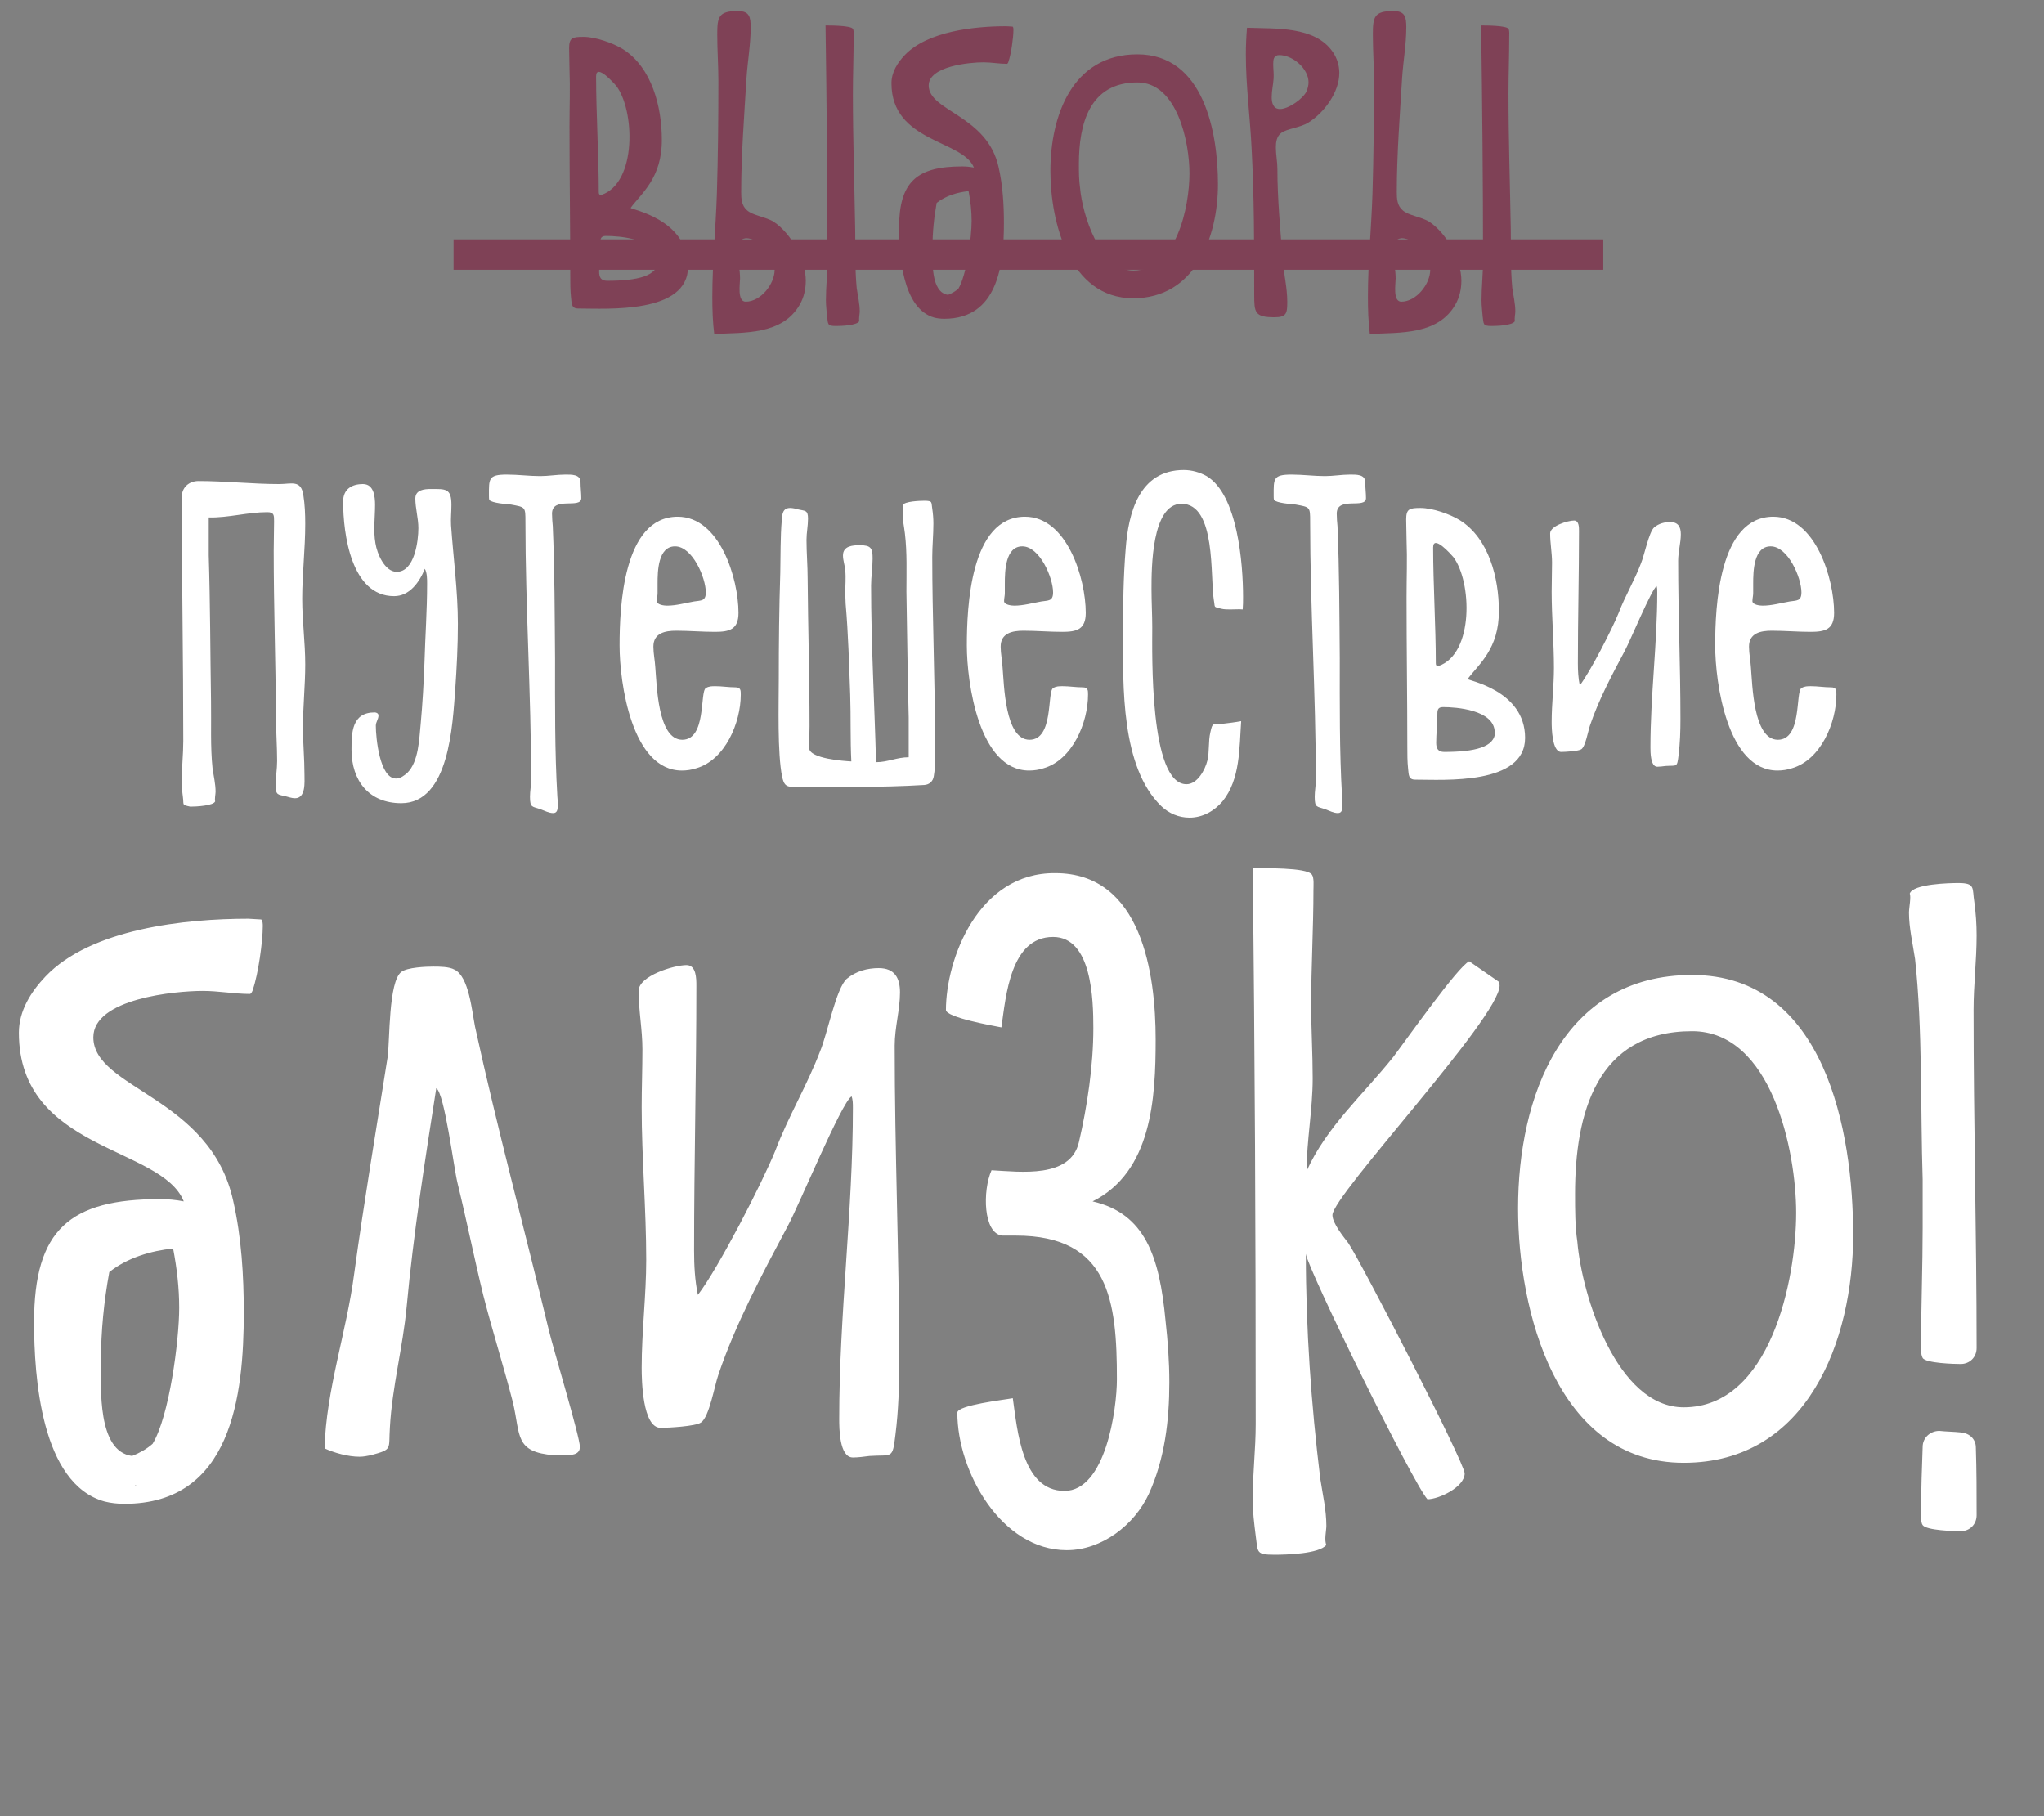 <svg width="269" height="239" viewBox="0 0 269 239" fill="none" xmlns="http://www.w3.org/2000/svg">
<rect x="0" y="0" width="269" height="239" fill="#808080" stroke="none"/>
<path d="M74.949 16.75C74.949 23.25 75.049 29.8 75.049 36.3C75.049 37.25 75.049 38.2 75.149 39.15C75.249 39.9 75.149 40.6 76.099 40.6C79.849 40.6 90.549 41.35 90.549 35.1C90.549 28.75 82.849 27.55 82.999 27.35C84.399 25.45 87.149 23.4 87.099 18.35C87.099 14.1 85.799 8.85 81.949 6.45C80.649 5.65 78.349 4.85 76.799 4.85C75.349 4.85 74.899 4.95 74.899 6.35C74.899 7.1 74.949 8.35 74.949 9.1C75.049 11.6 74.949 14.05 74.949 16.55V16.75ZM86.599 34.3C86.599 36.35 83.849 36.95 79.899 36.95C79.099 36.95 78.849 36.5 78.849 35.75C78.849 34.55 78.999 33.35 78.999 32.15C78.999 31.5 78.999 31.05 79.749 31.05C81.449 31.05 86.449 31.4 86.549 34.3H86.599ZM81.099 11.3C83.549 14.5 83.849 24.05 79.149 25.65C79.049 25.65 78.949 25.6 78.899 25.6C78.799 25.5 78.799 25.35 78.799 25.25C78.799 20.5 78.449 14.8 78.449 10.05C78.449 8.3 80.799 10.95 81.099 11.3ZM105.245 40.1C105.795 39.15 106.045 38.05 106.045 36.95C106.045 34.2 104.145 30.75 101.845 29.2C100.845 28.55 98.995 28.35 98.294 27.65C97.594 27.05 97.544 26.15 97.544 25.3C97.544 20.3 97.945 15.25 98.245 10.25C98.394 8 98.794 5.85 98.794 3.6C98.794 2.25 98.644 1.45 97.094 1.45C94.544 1.45 94.394 2.25 94.394 4.55C94.394 6.6 94.544 8.65 94.544 10.7C94.544 15.65 94.495 20.55 94.344 25.5C94.195 30.05 93.745 34.55 93.745 39.1C93.745 40.7 93.794 42.35 93.995 43.95C97.945 43.75 102.945 44.1 105.245 40.1ZM112.745 37.9C112.495 35.3 112.595 32.65 112.545 30.05C112.445 24.15 112.245 18.25 112.245 12.35C112.245 9.85 112.345 7.3 112.345 4.8C112.345 4.55 112.395 4 112.245 3.8C111.995 3.35 109.245 3.35 108.645 3.35C108.795 13.65 108.895 24 108.895 34.3C108.895 36.05 108.695 37.8 108.695 39.5C108.695 40.25 108.795 40.95 108.845 41.65C108.995 42.65 108.845 42.9 109.995 42.9C110.645 42.9 112.795 42.85 113.095 42.25C112.995 41.95 113.145 41.3 113.145 41C113.145 39.95 112.895 38.95 112.745 37.9ZM97.894 31.4C97.995 31.4 98.094 31.35 98.195 31.35C99.995 31.35 101.945 33.75 101.945 35.5C101.945 37.4 100.095 39.7 98.144 39.7C96.995 39.7 97.394 37.35 97.394 36.65C97.394 35.45 97.094 34.3 97.094 33.15C97.094 32.5 97.195 31.6 97.894 31.4ZM122.971 41.8C123.371 41.9 123.821 41.95 124.271 41.95C131.321 41.95 132.121 34.85 132.121 29.35C132.121 26.95 131.971 24.4 131.421 22C129.921 15.15 122.221 14.65 122.221 11.25C122.221 8.7 127.621 8.2 129.421 8.2C130.471 8.2 131.521 8.4 132.521 8.4C132.621 8.4 132.721 8.15 132.721 8.1C133.071 7.1 133.371 4.95 133.371 3.95C133.371 3.8 133.371 3.6 133.271 3.5L132.421 3.45C128.271 3.45 122.071 4.1 119.071 7.25C118.121 8.25 117.321 9.5 117.321 10.95C117.321 18.75 126.721 18.4 128.171 22.05C127.671 21.95 127.121 21.9 126.621 21.9C120.671 21.9 118.321 23.9 118.321 30C118.321 33.55 118.771 40.65 122.971 41.8ZM124.971 40.75L125.021 40.7V40.75H124.971ZM123.271 26.7C124.471 25.75 126.021 25.3 127.471 25.15C127.721 26.45 127.871 27.75 127.871 29.05C127.871 31.2 127.221 36.2 126.121 38C125.721 38.35 125.271 38.6 124.771 38.8C122.471 38.5 122.721 34.3 122.721 32.55C122.721 30.6 122.921 28.6 123.271 26.7ZM149.138 39.25C157.288 39.25 160.288 31.2 160.288 24.25C160.288 17.45 158.438 7.15 149.688 7.15C141.138 7.15 138.238 15.2 138.238 22.5C138.238 29.2 140.738 39.25 149.138 39.25ZM149.688 10.85C154.938 10.85 156.538 18.75 156.538 22.8C156.538 27.2 154.838 35.6 149.138 35.6C144.738 35.6 142.438 28.25 142.138 24.7C141.988 23.7 141.988 22.6 141.988 21.55C141.988 16.3 143.388 10.85 149.688 10.85ZM164.109 3.65C164.009 4.85 163.959 6 163.959 7.2C163.959 11.3 164.509 15.35 164.709 19.4C165.059 25.85 165.059 32.3 165.059 38.75C165.059 41.1 165.109 41.75 167.709 41.75C169.309 41.75 169.409 41.25 169.409 39.7C169.409 37.85 168.959 36.1 168.809 34.25C168.509 30.25 168.109 26.25 168.109 22.2C168.109 21.3 167.909 20.35 167.909 19.4C167.909 18.7 168.009 17.95 168.609 17.5C169.309 16.95 171.109 16.8 172.159 16.15C174.259 14.85 176.259 12.15 176.259 9.6C176.259 8.6 175.959 7.65 175.409 6.85C173.059 3.4 167.809 3.8 164.109 3.65ZM171.959 12C171.509 13 169.559 14.35 168.459 14.35C167.559 14.35 167.359 13.55 167.359 12.8C167.359 11.95 167.559 11.15 167.609 10.35C167.659 9.7 167.559 9.1 167.559 8.45C167.559 7.85 167.609 7.25 168.359 7.25C170.109 7.25 172.209 9 172.209 10.85C172.209 11.2 172.109 11.6 171.959 12ZM191.524 40.1C192.074 39.15 192.324 38.05 192.324 36.95C192.324 34.2 190.424 30.75 188.124 29.2C187.124 28.55 185.274 28.35 184.574 27.65C183.874 27.05 183.824 26.15 183.824 25.3C183.824 20.3 184.224 15.25 184.524 10.25C184.674 8 185.074 5.85 185.074 3.6C185.074 2.25 184.924 1.45 183.374 1.45C180.824 1.45 180.674 2.25 180.674 4.55C180.674 6.6 180.824 8.65 180.824 10.7C180.824 15.65 180.774 20.55 180.624 25.5C180.474 30.05 180.024 34.55 180.024 39.1C180.024 40.7 180.074 42.35 180.274 43.95C184.224 43.75 189.224 44.1 191.524 40.1ZM199.024 37.9C198.774 35.3 198.874 32.65 198.824 30.05C198.724 24.15 198.524 18.25 198.524 12.35C198.524 9.85 198.624 7.3 198.624 4.8C198.624 4.55 198.674 4 198.524 3.8C198.274 3.35 195.524 3.35 194.924 3.35C195.074 13.65 195.174 24 195.174 34.3C195.174 36.05 194.974 37.8 194.974 39.5C194.974 40.25 195.074 40.95 195.124 41.65C195.274 42.65 195.124 42.9 196.274 42.9C196.924 42.9 199.074 42.85 199.374 42.25C199.274 41.95 199.424 41.3 199.424 41C199.424 39.95 199.174 38.95 199.024 37.9ZM184.174 31.4C184.274 31.4 184.374 31.35 184.474 31.35C186.274 31.35 188.224 33.75 188.224 35.5C188.224 37.4 186.374 39.7 184.424 39.7C183.274 39.7 183.674 37.35 183.674 36.65C183.674 35.45 183.374 34.3 183.374 33.15C183.374 32.5 183.474 31.6 184.174 31.4Z" fill="#7F4156"/>
<path d="M61.691 33.5H209" stroke="#7F4156" stroke-width="4" stroke-linecap="square"/>
<path d="M39.921 65.15C39.621 63.1 38.321 63.7 36.771 63.7C33.221 63.7 29.671 63.3 26.121 63.3C24.871 63.3 23.921 64.15 23.921 65.4C23.921 76.1 24.121 86.8 24.121 97.5C24.121 99.25 23.921 100.95 23.921 102.7C23.921 103.45 23.971 104.15 24.071 104.9C24.221 105.95 23.871 105.9 25.021 106.15H25.171C25.721 106.15 28.121 106.05 28.321 105.45C28.221 105.25 28.371 104.45 28.371 104.2C28.371 103.15 28.121 102.15 27.971 101.1C27.671 98.25 27.821 95.15 27.771 92.25C27.671 85.9 27.671 79.5 27.471 73.1C27.471 72.05 27.471 71 27.471 69.95V68.1C30.071 68.15 32.621 67.4 35.171 67.4C36.071 67.4 36.071 67.8 36.071 68.6C36.071 69.9 36.021 71.2 36.021 72.5C36.021 79.75 36.271 87 36.321 94.25C36.321 96.25 36.471 98.2 36.471 100.15C36.471 101.25 36.271 102.3 36.271 103.35C36.271 104.7 36.621 104.55 37.621 104.8C38.021 104.9 38.421 105.05 38.821 105.05C40.271 105.05 40.071 102.9 40.071 101.95C40.071 99.85 39.871 97.8 39.871 95.75C39.871 92.95 40.171 90.2 40.171 87.45C40.171 84.55 39.771 81.7 39.771 78.8C39.771 75.55 40.171 72.25 40.171 68.95C40.171 67.65 40.121 66.4 39.921 65.15ZM59.36 69.1C59.31 68.25 59.41 67.35 59.41 66.45C59.41 64.25 58.66 64.35 56.71 64.35C55.86 64.35 54.66 64.45 54.66 65.6C54.66 66.9 55.06 68.2 55.06 69.5C55.06 71.2 54.56 75.25 52.21 75.25C50.61 75.25 49.61 72.8 49.41 71.5C49.11 69.8 49.36 68.15 49.36 66.45C49.36 65.35 49.21 63.7 47.76 63.7C46.26 63.7 45.16 64.4 45.16 66C45.16 70.25 46.21 78.45 51.86 78.45C53.91 78.45 55.21 76.6 55.91 74.85C56.21 75.4 56.21 76.2 56.21 76.8C56.21 80.3 55.96 83.75 55.86 87.25C55.76 89.9 55.61 92.6 55.36 95.3C55.16 97.25 55.11 100.2 53.61 101.7C53.21 102.05 52.71 102.45 52.11 102.45C49.96 102.45 49.46 97.05 49.46 95.5C49.46 95 49.81 94.65 49.81 94.15C49.81 93.9 49.56 93.75 49.31 93.75C46.31 93.75 46.26 96.4 46.26 98.65C46.26 102.75 48.56 105.7 52.81 105.7C59.16 105.7 59.56 95.25 59.91 90.75C60.11 87.85 60.26 85 60.26 82.1C60.26 77.75 59.66 73.45 59.36 69.1ZM67.248 66.4C69.148 66.75 69.148 66.7 69.148 68.65C69.148 79.95 69.898 91.3 69.898 102.65C69.898 103.4 69.748 104.1 69.748 104.85C69.748 106.35 70.048 106.1 71.148 106.5C71.698 106.7 72.248 107 72.798 107C73.398 107 73.398 106.4 73.398 105.95C73.398 105.55 73.398 105.2 73.348 104.8C72.998 98.8 73.048 92.75 73.048 86.7C72.998 80.9 72.998 75.05 72.748 69.25C72.698 68.7 72.648 68.15 72.648 67.6C72.648 65.25 76.498 67.05 76.498 65.55C76.498 64.85 76.398 64.15 76.398 63.45C76.398 62.4 75.198 62.45 74.398 62.45C73.298 62.45 72.198 62.65 71.098 62.65C69.648 62.65 68.198 62.45 66.698 62.45C64.248 62.45 64.348 63 64.348 65.25C64.348 65.45 64.348 65.65 64.398 65.8C64.748 66.2 66.648 66.35 67.248 66.4ZM91.638 101.1C95.438 100 97.488 95.1 97.488 91.4C97.488 90.85 97.488 90.45 96.788 90.45C95.888 90.45 95.038 90.3 94.138 90.3C93.688 90.3 93.288 90.3 92.888 90.55C92.088 91.05 92.988 97.35 89.788 97.35C86.538 97.35 86.438 90.05 86.238 87.8C86.188 86.9 85.988 86 85.988 85.1C85.988 83.3 87.538 83 88.988 83C90.688 83 92.388 83.15 94.088 83.15C95.988 83.15 97.188 82.85 97.188 80.65C97.188 76.15 94.738 68 89.188 68C81.988 68 81.538 79.9 81.538 84.95C81.538 89.85 83.138 101.4 89.738 101.4C90.388 101.4 91.038 101.3 91.638 101.1ZM86.538 78.05C86.538 77.65 86.538 77.25 86.538 76.8C86.538 75.2 86.588 71.9 88.838 71.9C91.138 71.9 92.888 76.05 92.888 77.95C92.888 79.15 92.238 79 91.338 79.15C90.188 79.35 88.988 79.7 87.788 79.7C87.438 79.7 86.438 79.6 86.438 79.1C86.438 78.75 86.538 78.4 86.538 78.05ZM121.64 103.3C122.34 103.25 122.79 102.8 122.89 102.15C123.19 100.45 123.04 98.4 123.04 96.7C123.04 88.9 122.69 81.1 122.69 73.3C122.69 71.85 122.84 70.4 122.84 68.9C122.84 68.25 122.79 67.6 122.69 66.95C122.54 66.1 122.79 65.9 121.64 65.9C121.19 65.9 118.99 65.95 118.79 66.5C118.89 66.65 118.79 67.35 118.79 67.55C118.79 68.45 118.99 69.35 119.09 70.2C119.39 72.7 119.29 75.35 119.29 77.85C119.39 83.35 119.44 88.9 119.59 94.4C119.59 95.5 119.59 96.65 119.59 97.75V99.65C118.04 99.65 116.84 100.3 115.29 100.3C115.09 92.55 114.64 84.8 114.64 77.05C114.64 75.9 114.84 74.7 114.84 73.5C114.84 72.15 114.64 71.75 113.14 71.75C112.19 71.75 110.94 71.85 110.94 73.1C110.94 73.75 111.19 74.4 111.24 75.05C111.34 76.05 111.24 77.05 111.24 78.1C111.24 78.55 111.29 79 111.29 79.45C111.64 83.45 111.74 87.45 111.89 91.4C111.99 94.35 111.89 97.3 112.04 100.2C111.14 100.15 106.54 99.85 106.49 98.45C106.49 97.5 106.54 96.55 106.54 95.55C106.54 89.1 106.34 82.6 106.29 76.15C106.29 74.45 106.14 72.75 106.14 71.05C106.14 70.1 106.34 69.2 106.34 68.25C106.34 67.1 105.94 67.25 105.09 67.05C104.74 66.95 104.34 66.85 103.99 66.85C103.04 66.85 102.94 67.6 102.89 68.4C102.69 70.7 102.74 73.05 102.69 75.35C102.54 80 102.49 84.7 102.49 89.35C102.49 92.65 102.29 99.15 102.94 102.25C103.14 103.1 103.34 103.55 104.29 103.55C110.04 103.55 115.94 103.65 121.64 103.3ZM137.341 101.1C141.141 100 143.191 95.1 143.191 91.4C143.191 90.85 143.191 90.45 142.491 90.45C141.591 90.45 140.741 90.3 139.841 90.3C139.391 90.3 138.991 90.3 138.591 90.55C137.791 91.05 138.691 97.35 135.491 97.35C132.241 97.35 132.141 90.05 131.941 87.8C131.891 86.9 131.691 86 131.691 85.1C131.691 83.3 133.241 83 134.691 83C136.391 83 138.091 83.15 139.791 83.15C141.691 83.15 142.891 82.85 142.891 80.65C142.891 76.15 140.441 68 134.891 68C127.691 68 127.241 79.9 127.241 84.95C127.241 89.85 128.841 101.4 135.441 101.4C136.091 101.4 136.741 101.3 137.341 101.1ZM132.241 78.05C132.241 77.65 132.241 77.25 132.241 76.8C132.241 75.2 132.291 71.9 134.541 71.9C136.841 71.9 138.591 76.05 138.591 77.95C138.591 79.15 137.941 79 137.041 79.15C135.891 79.35 134.691 79.7 133.491 79.7C133.141 79.7 132.141 79.6 132.141 79.1C132.141 78.75 132.241 78.4 132.241 78.05ZM158.793 62.65C157.893 62.15 156.843 61.85 155.793 61.85C149.893 61.85 148.493 67.55 148.143 72.25C147.843 75.9 147.793 79.6 147.793 83.3C147.793 90.2 147.493 100.95 152.843 106.1C153.843 107.05 155.143 107.6 156.543 107.6C158.243 107.6 159.793 106.75 160.893 105.45C163.243 102.55 163.093 98.4 163.343 94.9C162.543 95.05 161.693 95.15 160.843 95.25C159.593 95.35 159.593 95 159.293 96.35C158.993 97.6 159.193 98.85 158.893 100.1C158.593 101.3 157.593 103.2 156.143 103.2C151.243 103.2 151.643 85.9 151.643 82.55C151.643 80.9 151.543 79.2 151.543 77.5C151.543 74.85 151.543 66.3 155.493 66.3C160.093 66.3 159.243 76 159.743 78.95C159.943 80.05 159.643 79.8 160.693 80.1C161.093 80.2 161.543 80.2 161.943 80.2C162.493 80.2 163.043 80.15 163.543 80.2C163.593 79.65 163.593 79.1 163.593 78.55C163.593 74.2 162.893 65.1 158.793 62.65ZM170.52 66.4C172.42 66.75 172.42 66.7 172.42 68.65C172.42 79.95 173.17 91.3 173.17 102.65C173.17 103.4 173.02 104.1 173.02 104.85C173.02 106.35 173.32 106.1 174.42 106.5C174.97 106.7 175.52 107 176.07 107C176.67 107 176.67 106.4 176.67 105.95C176.67 105.55 176.67 105.2 176.62 104.8C176.27 98.8 176.32 92.75 176.32 86.7C176.27 80.9 176.27 75.05 176.02 69.25C175.97 68.7 175.92 68.15 175.92 67.6C175.92 65.25 179.77 67.05 179.77 65.55C179.77 64.85 179.67 64.15 179.67 63.45C179.67 62.4 178.47 62.45 177.67 62.45C176.57 62.45 175.47 62.65 174.37 62.65C172.92 62.65 171.47 62.45 169.97 62.45C167.52 62.45 167.62 63 167.62 65.25C167.62 65.45 167.62 65.65 167.67 65.8C168.02 66.2 169.92 66.35 170.52 66.4ZM185.109 78.75C185.109 85.25 185.209 91.8 185.209 98.3C185.209 99.25 185.209 100.2 185.309 101.15C185.409 101.9 185.309 102.6 186.259 102.6C190.009 102.6 200.709 103.35 200.709 97.1C200.709 90.75 193.009 89.55 193.159 89.35C194.559 87.45 197.309 85.4 197.259 80.35C197.259 76.1 195.959 70.85 192.109 68.45C190.809 67.65 188.509 66.85 186.959 66.85C185.509 66.85 185.059 66.95 185.059 68.35C185.059 69.1 185.109 70.35 185.109 71.1C185.209 73.6 185.109 76.05 185.109 78.55V78.75ZM196.759 96.3C196.759 98.35 194.009 98.95 190.059 98.95C189.259 98.95 189.009 98.5 189.009 97.75C189.009 96.55 189.159 95.35 189.159 94.15C189.159 93.5 189.159 93.05 189.909 93.05C191.609 93.05 196.609 93.4 196.709 96.3H196.759ZM191.259 73.3C193.709 76.5 194.009 86.05 189.309 87.65C189.209 87.65 189.109 87.6 189.059 87.6C188.959 87.5 188.959 87.35 188.959 87.25C188.959 82.5 188.609 76.8 188.609 72.05C188.609 70.3 190.959 72.95 191.259 73.3ZM218.005 77.1C218.105 77.35 218.105 77.6 218.105 77.9C218.105 84.7 217.205 91.5 217.205 98.35C217.205 98.95 217.205 100.9 218.105 100.9C218.455 100.9 218.805 100.85 219.205 100.8C220.705 100.7 220.705 101.05 220.905 99.4C221.105 97.8 221.155 96.2 221.155 94.6C221.155 87.65 220.855 80.75 220.855 73.8C220.855 72.6 221.205 71.45 221.205 70.3C221.205 69.35 220.855 68.7 219.805 68.7C219.055 68.7 218.305 68.9 217.705 69.4C217.005 70 216.405 73.1 215.955 74.15C215.105 76.4 213.855 78.45 213.005 80.7C212.155 82.8 209.255 88.45 207.905 90.2C207.705 89.25 207.655 88.25 207.655 87.3C207.655 81.45 207.805 75.65 207.805 69.85C207.805 69.4 207.805 68.5 207.155 68.5C206.355 68.5 204.005 69.2 204.005 70.2C204.005 71.5 204.255 72.75 204.255 74.05C204.255 75.3 204.205 76.6 204.205 77.85C204.205 81.2 204.505 84.55 204.505 87.9C204.505 90.25 204.205 92.6 204.205 95C204.205 95.8 204.255 98.95 205.455 98.95C205.955 98.95 207.755 98.85 208.105 98.6C208.655 98.25 209.005 96.15 209.255 95.45C210.405 92.05 212.155 88.8 213.855 85.6C214.555 84.3 217.355 77.55 218.005 77.15V77.1ZM235.827 101.1C239.627 100 241.677 95.1 241.677 91.4C241.677 90.85 241.677 90.45 240.977 90.45C240.077 90.45 239.227 90.3 238.327 90.3C237.877 90.3 237.477 90.3 237.077 90.55C236.277 91.05 237.177 97.35 233.977 97.35C230.727 97.35 230.627 90.05 230.427 87.8C230.377 86.9 230.177 86 230.177 85.1C230.177 83.3 231.727 83 233.177 83C234.877 83 236.577 83.15 238.277 83.15C240.177 83.15 241.377 82.85 241.377 80.65C241.377 76.15 238.927 68 233.377 68C226.177 68 225.727 79.9 225.727 84.95C225.727 89.85 227.327 101.4 233.927 101.4C234.577 101.4 235.227 101.3 235.827 101.1ZM230.727 78.05C230.727 77.65 230.727 77.25 230.727 76.8C230.727 75.2 230.777 71.9 233.027 71.9C235.327 71.9 237.077 76.05 237.077 77.95C237.077 79.15 236.427 79 235.527 79.15C234.377 79.35 233.177 79.7 231.977 79.7C231.627 79.7 230.627 79.6 230.627 79.1C230.627 78.75 230.727 78.4 230.727 78.05Z" fill="white"/>
<path d="M13.783 197.6C14.583 197.8 15.483 197.9 16.383 197.9C30.483 197.9 32.083 183.7 32.083 172.7C32.083 167.9 31.783 162.8 30.683 158C27.683 144.3 12.283 143.3 12.283 136.5C12.283 131.4 23.083 130.4 26.683 130.4C28.783 130.4 30.883 130.8 32.883 130.8C33.083 130.8 33.283 130.3 33.283 130.2C33.983 128.2 34.583 123.9 34.583 121.9C34.583 121.6 34.583 121.2 34.383 121L32.683 120.9C24.383 120.9 11.983 122.2 5.983 128.5C4.083 130.5 2.483 133 2.483 135.9C2.483 151.5 21.283 150.8 24.183 158.1C23.183 157.9 22.083 157.8 21.083 157.8C9.183 157.8 4.483 161.8 4.483 174C4.483 181.1 5.383 195.3 13.783 197.6ZM17.783 195.5L17.883 195.4V195.5H17.783ZM14.383 167.4C16.783 165.5 19.883 164.6 22.783 164.3C23.283 166.9 23.583 169.5 23.583 172.1C23.583 176.4 22.283 186.4 20.083 190C19.283 190.7 18.383 191.2 17.383 191.6C12.783 191 13.283 182.6 13.283 179.1C13.283 175.2 13.683 171.2 14.383 167.4ZM72.215 175C69.015 161.7 65.415 148.4 62.515 135.1C62.115 133.1 61.715 128.5 59.815 127.6C59.115 127.2 57.815 127.2 57.015 127.2C56.015 127.2 53.615 127.3 52.815 127.9C51.115 129.2 51.315 136.9 51.015 139.1C49.515 148.6 47.915 158.1 46.615 167.6C45.615 175.3 42.915 182.9 42.715 190.6C44.015 191.2 45.815 191.7 47.315 191.7C47.815 191.7 48.315 191.6 48.815 191.5C51.715 190.7 51.115 190.8 51.315 187.8C51.615 182.5 53.015 177.3 53.515 172C54.415 162.3 55.915 152.8 57.415 143.2C58.515 143.9 59.715 153.7 60.215 155.7C61.415 160.6 62.415 165.6 63.615 170.5C64.815 175.2 66.315 179.9 67.515 184.6C68.515 188.9 67.715 191.1 72.915 191.5H74.215C75.115 191.5 76.315 191.5 76.315 190.4C76.315 189.1 72.815 177.5 72.215 175ZM112.045 144.2C112.245 144.7 112.245 145.2 112.245 145.8C112.245 159.4 110.445 173 110.445 186.7C110.445 187.9 110.445 191.8 112.245 191.8C112.945 191.8 113.645 191.7 114.445 191.6C117.445 191.4 117.445 192.1 117.845 188.8C118.245 185.6 118.345 182.4 118.345 179.2C118.345 165.3 117.745 151.5 117.745 137.6C117.745 135.2 118.445 132.9 118.445 130.6C118.445 128.7 117.745 127.4 115.645 127.4C114.145 127.4 112.645 127.8 111.445 128.8C110.045 130 108.845 136.2 107.945 138.3C106.245 142.8 103.745 146.9 102.045 151.4C100.345 155.6 94.544 166.9 91.844 170.4C91.445 168.5 91.344 166.5 91.344 164.6C91.344 152.9 91.644 141.3 91.644 129.7C91.644 128.8 91.644 127 90.344 127C88.745 127 84.044 128.4 84.044 130.4C84.044 133 84.544 135.5 84.544 138.1C84.544 140.6 84.445 143.2 84.445 145.7C84.445 152.4 85.044 159.1 85.044 165.8C85.044 170.5 84.445 175.2 84.445 180C84.445 181.6 84.544 187.9 86.945 187.9C87.945 187.9 91.544 187.7 92.245 187.2C93.344 186.5 94.044 182.3 94.544 180.9C96.844 174.1 100.345 167.6 103.745 161.2C105.145 158.6 110.745 145.1 112.045 144.3V144.2ZM151.19 196.6C153.29 192 153.89 186.9 153.89 181.9C153.89 179.2 153.69 176.5 153.39 173.8C152.59 165.3 150.69 159.7 143.79 158.1C151.59 154.2 152.09 144.5 152.09 136.8C152.09 128.2 150.29 114.9 138.89 114.9C128.69 114.8 124.49 126.3 124.49 132.9C124.49 133.9 130.79 135 131.79 135.2C132.39 131 132.99 123.3 138.59 123.3C143.69 123.3 143.89 131.5 143.89 135.3C143.89 140.2 143.09 145.6 141.99 150.3C140.89 155.1 134.29 154.2 130.49 154C129.29 156.7 129.39 162.3 131.89 162.6H133.69C145.99 162.6 146.99 171.2 146.99 181.5C146.99 185.5 145.49 196.2 140.09 196.2C134.49 196.2 133.89 188.2 133.29 184C132.29 184.2 125.99 184.9 125.99 185.9C125.99 193.7 131.79 204 140.39 204C144.99 204 149.29 200.7 151.19 196.6ZM173.755 194.6C172.555 184.8 171.855 174.9 171.855 165C172.055 166.9 185.955 195.2 187.855 197.3C189.355 197.3 192.755 195.7 192.755 193.9C192.755 192.5 179.255 166.3 177.455 163.6C176.855 162.8 175.355 161 175.355 159.9C175.355 157.3 197.355 133.9 197.355 129.7C197.355 129.5 197.255 129.3 197.255 129.2L193.355 126.5C191.855 127.2 184.955 137 183.355 139.1C179.455 144 174.555 148.3 171.955 154.1C171.955 150.1 172.755 146 172.755 141.9C172.755 138.7 172.555 135.4 172.555 132.2C172.555 127.2 172.855 122.1 172.855 117.1C172.855 116.6 172.955 115.5 172.655 115.1C171.955 114.1 166.155 114.3 164.855 114.2C165.155 138.6 165.255 163 165.255 187.4C165.255 190.7 164.855 194 164.855 197.3C164.855 198.9 165.055 200.5 165.255 202.1C165.555 204.3 165.255 204.6 167.755 204.6C169.155 204.6 173.655 204.5 174.555 203.3C174.255 202.7 174.555 201.4 174.555 200.8C174.555 198.7 174.055 196.6 173.755 194.6ZM221.584 192.5C237.884 192.5 243.884 176.4 243.884 162.5C243.884 148.9 240.184 128.3 222.684 128.3C205.584 128.3 199.784 144.4 199.784 159C199.784 172.4 204.784 192.5 221.584 192.5ZM222.684 135.7C233.184 135.7 236.384 151.5 236.384 159.6C236.384 168.4 232.984 185.2 221.584 185.2C212.784 185.2 208.184 170.5 207.584 163.4C207.284 161.4 207.284 159.2 207.284 157.1C207.284 146.6 210.084 135.7 222.684 135.7ZM255.227 188.3C254.027 188.3 253.027 189.2 253.027 190.4C252.927 193.1 252.827 195.9 252.827 198.7C252.827 199.1 252.727 200.3 253.027 200.7C253.527 201.4 257.127 201.5 258.027 201.5C259.227 201.5 260.127 200.6 260.127 199.4C260.127 196.5 260.127 193.5 260.027 190.5C260.027 189.4 259.227 188.6 258.027 188.5C257.127 188.4 256.127 188.4 255.227 188.3ZM252.027 126.2C253.027 135.3 252.727 145.9 253.027 155.2C253.027 157.3 253.027 159.4 253.027 161.6C253.027 166.6 252.827 171.6 252.827 176.6C252.827 177.1 252.727 178.2 253.027 178.7C253.427 179.4 257.227 179.5 258.027 179.5C259.227 179.5 260.127 178.6 260.127 177.4C260.127 162.6 259.727 147.7 259.727 132.9C259.727 129.6 260.127 126.4 260.127 123.1C260.127 121.6 260.027 120.2 259.827 118.7C259.527 116.9 260.027 116.2 257.727 116.2C256.627 116.2 251.727 116.3 251.327 117.6C251.527 118 251.227 119.5 251.227 120.1C251.227 122.1 251.727 124.2 252.027 126.2Z" fill="white"/>
</svg>
